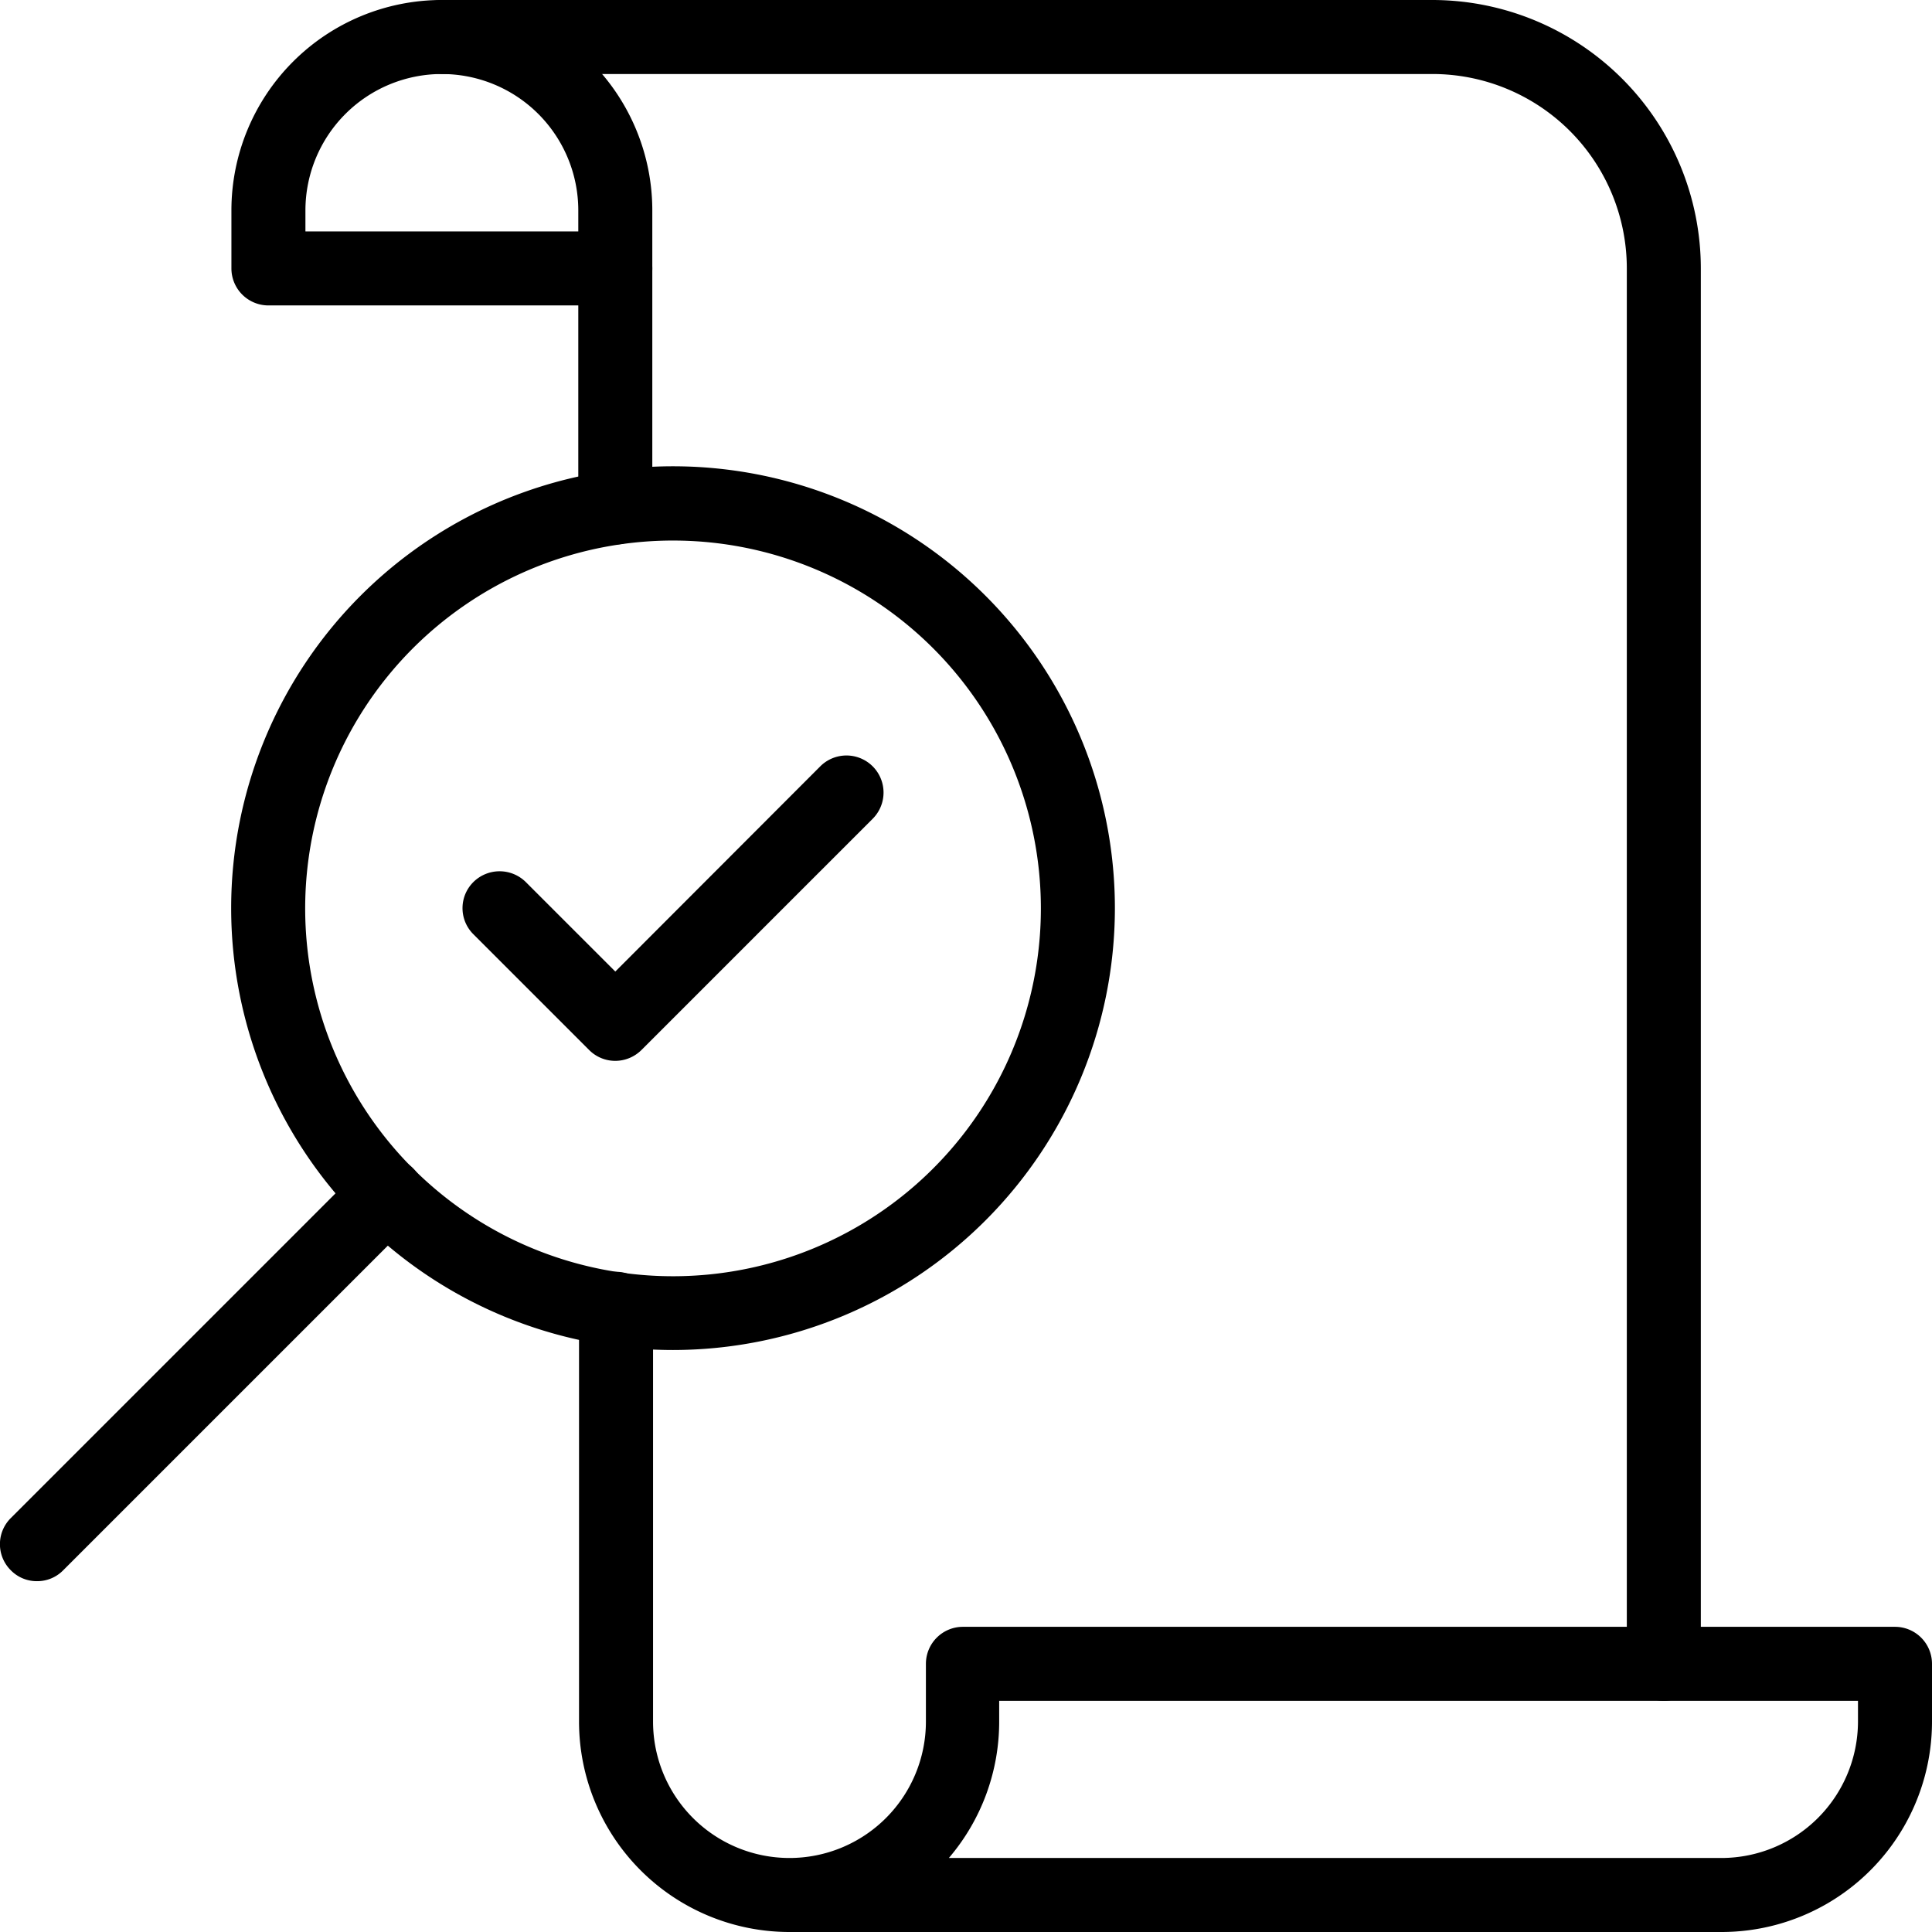 <svg xmlns="http://www.w3.org/2000/svg" viewBox="0 0 78.31 78.31">

            <path class="cls-1"
                  d="M27.28,54.72A17.91,17.91,0,1,1,45.19,36.81,17.92,17.92,0,0,1,27.28,54.72Zm0-32.81a14.91,14.91,0,1,0,14.91,14.9A14.91,14.91,0,0,0,27.28,21.91Z"/>
            <path class="cls-1"
                  d="M24.94,43a1.49,1.49,0,0,1-1.06-.44l-4.69-4.69a1.49,1.49,0,0,1,0-2.12,1.51,1.51,0,0,1,2.12,0l3.63,3.63,8.31-8.32a1.5,1.5,0,1,1,2.12,2.13L26,42.56A1.51,1.51,0,0,1,24.94,43Z"/>
            <path class="cls-1"
                  d="M1.5,64.09a1.47,1.47,0,0,1-1.06-.44,1.49,1.49,0,0,1,0-2.12L14.62,47.35a1.51,1.51,0,0,1,2.12,0,1.49,1.49,0,0,1,0,2.12L2.56,63.65A1.47,1.47,0,0,1,1.5,64.09Z"/>
            <path class="cls-1"
                  d="M69.78,78.31H32a8.53,8.53,0,0,1-8.53-8.53V53.05a1.5,1.5,0,0,1,3,0V69.78a5.53,5.53,0,0,0,11.06,0V67.44a1.5,1.5,0,0,1,1.5-1.5H76.81a1.5,1.5,0,0,1,1.5,1.5v2.34A8.53,8.53,0,0,1,69.78,78.31Zm-31.32-3H69.78a5.54,5.54,0,0,0,5.53-5.53v-.84H40.5v.84A8.5,8.5,0,0,1,38.46,75.31Z"/>
            <path class="cls-1"
                  d="M24.94,22.07a1.5,1.5,0,0,1-1.5-1.5V10.88a1.5,1.5,0,1,1,3,0v9.69A1.5,1.5,0,0,1,24.94,22.07Z"/>
            <path class="cls-1"
                  d="M67.44,68.94a1.5,1.5,0,0,1-1.5-1.5V10.88A7.88,7.88,0,0,0,58.06,3H17.91a1.5,1.5,0,0,1,0-3H58.06A10.89,10.89,0,0,1,68.94,10.88V67.44A1.5,1.5,0,0,1,67.44,68.94Z"/>
            <path class="cls-1"
                  d="M24.94,12.38H10.88a1.5,1.5,0,0,1-1.5-1.5V8.53a8.53,8.53,0,0,1,17.06,0v2.35A1.5,1.5,0,0,1,24.94,12.38Zm-12.56-3H23.44V8.53a5.53,5.53,0,0,0-11.06,0Z"/>

</svg>